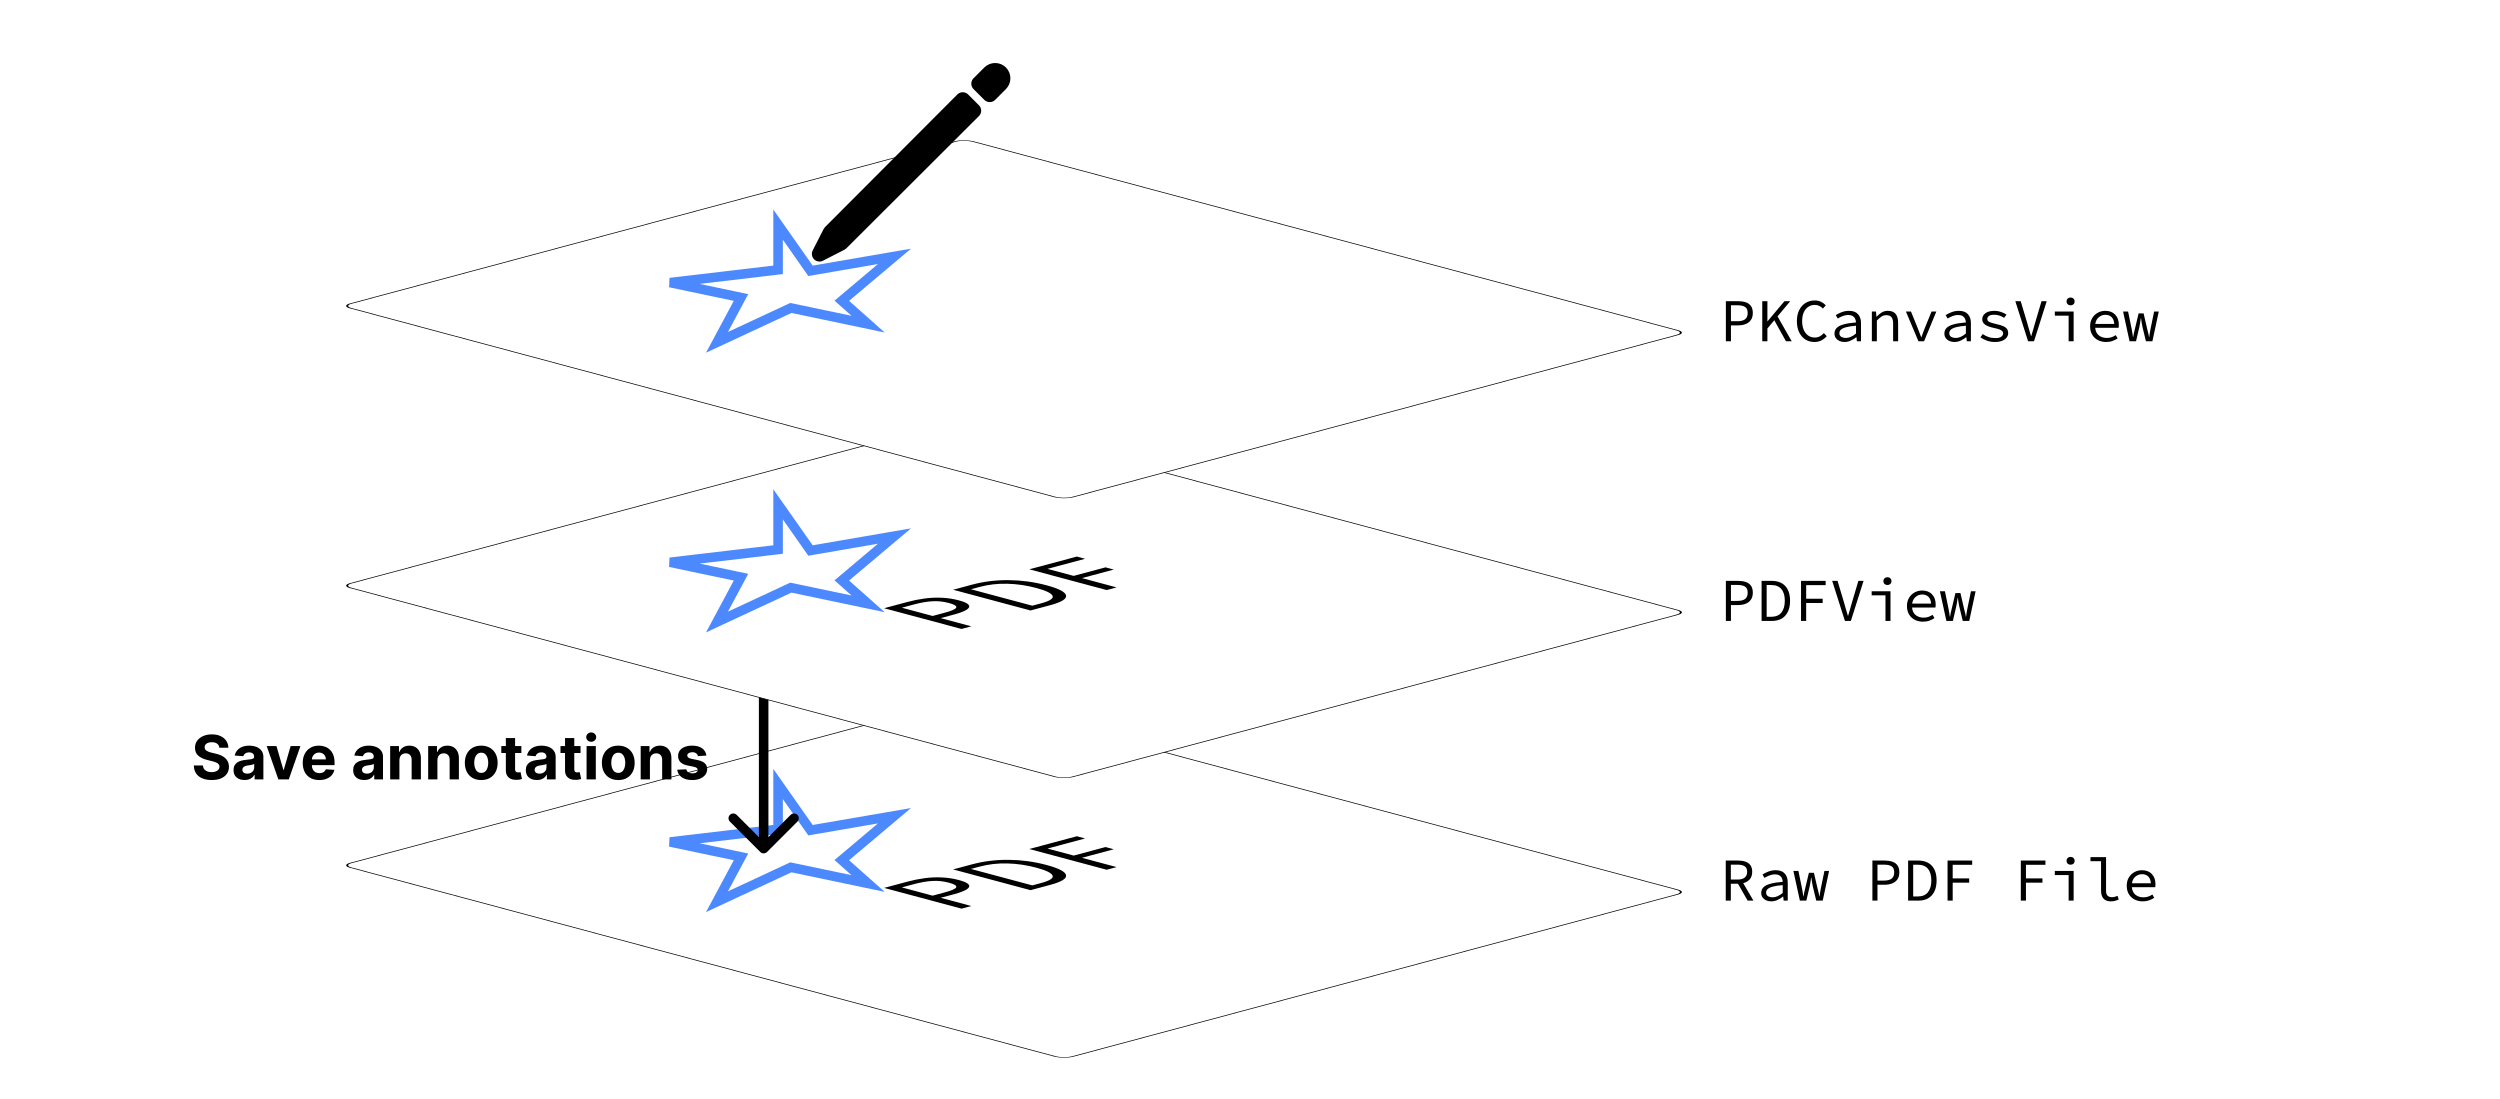 <svg width="5238" height="2302" viewBox="0 0 5238 2302" fill="none" xmlns="http://www.w3.org/2000/svg">
<rect width="5238" height="2302" fill="white"/>
<rect x="2.898" width="1349" height="1565.5" rx="18.5" transform="matrix(0.966 -0.259 0.966 0.259 714.099 1813.75)" fill="white" stroke="black" stroke-width="3"/>
<path d="M2014.58 1903.8L1852.37 1860.34L1901.33 1847.22C1913.36 1843.99 1925.31 1841.59 1937.18 1840C1949.22 1838.36 1961.25 1837.83 1973.28 1838.41C1985.32 1838.89 1997.27 1840.73 2009.14 1843.91C2020.51 1846.95 2027.36 1850.16 2029.66 1853.51C2032.14 1856.83 2030.65 1860.18 2025.21 1863.58C2019.77 1866.99 2011.12 1870.28 1999.25 1873.46L1970.81 1881.08L2035.1 1898.3L2014.58 1903.8ZM1954 1876.57L1979.96 1869.61C1994.14 1865.82 2001.97 1862.3 2003.45 1859.08C2004.94 1855.77 1999.91 1852.56 1988.37 1849.47C1976.66 1846.34 1965.12 1845.1 1953.75 1845.76C1942.21 1846.38 1929.43 1848.57 1915.42 1852.32L1889.46 1859.28L1954 1876.57ZM2159.14 1865.07L1996.93 1821.6L2036.98 1810.87C2061.38 1804.33 2087.02 1801.22 2113.89 1801.53C2140.59 1801.79 2166.81 1805.37 2192.52 1812.26C2218.4 1819.2 2232.09 1826.31 2233.57 1833.6C2235.22 1840.84 2224.09 1847.66 2200.19 1854.07L2159.14 1865.07ZM2162.85 1855.06L2180.9 1850.23C2199.53 1845.23 2207.69 1840 2205.38 1834.52C2203.07 1828.96 2191.7 1823.44 2171.26 1817.96C2150.81 1812.48 2130.54 1809.52 2110.43 1809.08C2090.31 1808.55 2070.94 1810.78 2052.32 1815.77L2034.26 1820.61L2162.85 1855.06ZM2318.78 1822.29L2156.57 1778.83L2256.22 1752.12L2273.53 1756.76L2194.65 1777.9L2249.55 1792.61L2316.31 1774.72L2333.62 1779.36L2266.86 1797.25L2339.56 1816.73L2318.78 1822.29Z" fill="black"/>
<path d="M3615.8 1887V1803.03H3641.91C3647.63 1803.03 3652.66 1803.8 3657.02 1805.34C3661.45 1806.79 3664.91 1809.26 3667.38 1812.76C3669.94 1816.17 3671.22 1820.78 3671.22 1826.58C3671.22 1833.07 3669.52 1838.32 3666.1 1842.33C3662.69 1846.25 3658.13 1848.94 3652.41 1850.39L3673.78 1887H3661.62L3641.4 1851.54H3626.42V1887H3615.8ZM3626.42 1842.84H3640.38C3646.95 1842.84 3651.94 1841.52 3655.35 1838.87C3658.85 1836.14 3660.6 1832.05 3660.6 1826.58C3660.6 1821.04 3658.85 1817.15 3655.35 1814.94C3651.94 1812.72 3646.95 1811.61 3640.38 1811.61H3626.42V1842.84ZM3711.24 1888.54C3707.4 1888.54 3703.86 1887.85 3700.61 1886.49C3697.46 1885.04 3694.9 1882.99 3692.93 1880.34C3691.06 1877.7 3690.12 1874.54 3690.12 1870.87C3690.12 1866.18 3691.61 1862.3 3694.6 1859.22C3697.67 1856.07 3702.53 1853.55 3709.19 1851.67C3715.85 1849.79 3724.51 1848.43 3735.17 1847.58C3735.09 1844.76 3734.49 1842.2 3733.38 1839.9C3732.36 1837.51 3730.65 1835.59 3728.26 1834.14C3725.87 1832.69 3722.67 1831.96 3718.66 1831.96C3714.65 1831.96 3710.73 1832.77 3706.89 1834.39C3703.13 1835.93 3699.8 1837.59 3696.9 1839.38L3692.81 1832.22C3695.96 1830.17 3699.97 1828.16 3704.84 1826.2C3709.79 1824.24 3714.99 1823.26 3720.45 1823.26C3728.99 1823.26 3735.3 1825.6 3739.4 1830.3C3743.58 1834.9 3745.67 1841.09 3745.67 1848.86V1887H3737.09L3736.2 1878.55H3735.81C3732.4 1881.2 3728.56 1883.54 3724.29 1885.59C3720.03 1887.55 3715.68 1888.54 3711.24 1888.54ZM3714.05 1880.09C3717.55 1880.09 3721.05 1879.28 3724.55 1877.66C3728.13 1876.03 3731.68 1873.77 3735.17 1870.87V1854.49C3726.3 1855.17 3719.3 1856.24 3714.18 1857.69C3709.15 1859.05 3705.56 1860.8 3703.43 1862.94C3701.38 1864.98 3700.36 1867.37 3700.36 1870.1C3700.36 1873.6 3701.72 1876.16 3704.45 1877.78C3707.27 1879.32 3710.47 1880.09 3714.05 1880.09ZM3771.09 1887L3757.52 1824.79H3768.02L3775.44 1860.89C3776.04 1863.79 3776.55 1866.65 3776.98 1869.46C3777.49 1872.19 3777.92 1875.05 3778.26 1878.04H3778.77C3779.2 1875.05 3779.71 1872.19 3780.31 1869.46C3780.99 1866.65 3781.67 1863.79 3782.36 1860.89L3790.04 1828.63H3800.53L3807.96 1860.89C3808.64 1863.79 3809.36 1866.65 3810.13 1869.46C3810.9 1872.19 3811.45 1875.05 3811.8 1878.04H3812.31C3812.82 1875.05 3813.25 1872.19 3813.59 1869.46C3814.01 1866.65 3814.53 1863.79 3815.12 1860.89L3822.55 1824.79H3832.28L3818.96 1887H3805.4L3798.23 1857.3C3797.2 1852.95 3796.18 1846.81 3795.16 1838.87H3794.64C3793.62 1846.81 3792.6 1852.95 3791.57 1857.3L3784.66 1887H3771.09ZM3923.06 1887V1803.03H3948.4C3954.63 1803.03 3960.05 1803.8 3964.66 1805.34C3969.35 1806.87 3972.98 1809.47 3975.54 1813.14C3978.18 1816.73 3979.5 1821.59 3979.5 1827.74C3979.5 1833.62 3978.18 1838.49 3975.54 1842.33C3972.98 1846.17 3969.35 1849.03 3964.66 1850.9C3959.96 1852.78 3954.54 1853.72 3948.4 1853.72H3933.68V1887H3923.06ZM3933.68 1845.02H3947.12C3954.46 1845.02 3959.88 1843.65 3963.38 1840.92C3966.96 1838.1 3968.75 1833.71 3968.75 1827.74C3968.75 1821.68 3966.96 1817.5 3963.38 1815.19C3959.79 1812.8 3954.37 1811.61 3947.12 1811.61H3933.68V1845.02ZM3997.89 1887V1803.03H4018.62C4031.25 1803.03 4040.89 1806.66 4047.55 1813.91C4054.21 1821.08 4057.53 1831.32 4057.53 1844.63C4057.53 1858.03 4054.21 1868.44 4047.55 1875.86C4040.98 1883.29 4031.51 1887 4019.13 1887H3997.89ZM4008.51 1878.3H4017.85C4027.5 1878.3 4034.66 1875.35 4039.36 1869.46C4044.14 1863.49 4046.53 1855.21 4046.53 1844.63C4046.53 1834.05 4044.14 1825.94 4039.36 1820.31C4034.66 1814.59 4027.5 1811.74 4017.85 1811.74H4008.51V1878.3ZM4080.52 1887V1803.03H4132.11V1811.99H4091.28V1840.41H4125.84V1849.37H4091.28V1887H4080.52ZM4234.02 1887V1803.03H4285.61V1811.99H4244.78V1840.41H4279.34V1849.37H4244.78V1887H4234.02ZM4334.2 1887V1833.37H4305.27V1824.79H4344.69V1887H4334.2ZM4338.29 1811.74C4335.9 1811.74 4333.9 1811.01 4332.28 1809.56C4330.66 1808.02 4329.85 1806.02 4329.85 1803.54C4329.85 1801.07 4330.66 1799.11 4332.28 1797.66C4333.9 1796.12 4335.9 1795.35 4338.29 1795.35C4340.68 1795.35 4342.69 1796.12 4344.31 1797.66C4345.93 1799.11 4346.74 1801.07 4346.74 1803.54C4346.74 1806.02 4345.93 1808.02 4344.31 1809.56C4342.69 1811.01 4340.68 1811.74 4338.29 1811.74ZM4422.6 1888.54C4416.03 1888.54 4410.95 1886.66 4407.36 1882.9C4403.87 1879.06 4402.12 1873.47 4402.12 1866.14V1804.44H4379.97V1795.86H4412.61V1866.9C4412.61 1871.43 4413.72 1874.71 4415.94 1876.76C4418.24 1878.81 4421.23 1879.83 4424.9 1879.83C4428.57 1879.83 4432.45 1878.89 4436.55 1877.02L4439.24 1884.82C4436.33 1886.02 4433.69 1886.91 4431.3 1887.51C4428.91 1888.19 4426.01 1888.54 4422.6 1888.54ZM4487.95 1831.58C4482.83 1831.58 4478.27 1833.24 4474.26 1836.57C4470.25 1839.81 4467.77 1844.5 4466.83 1850.65H4506.51C4506.09 1844.25 4504.21 1839.47 4500.88 1836.31C4497.55 1833.15 4493.24 1831.58 4487.95 1831.58ZM4489.49 1888.54C4483.26 1888.54 4477.59 1887.26 4472.47 1884.7C4467.43 1882.14 4463.42 1878.42 4460.43 1873.56C4457.45 1868.61 4455.95 1862.68 4455.95 1855.77C4455.95 1849.03 4457.45 1843.22 4460.43 1838.36C4463.42 1833.5 4467.3 1829.78 4472.08 1827.22C4476.95 1824.58 4482.15 1823.26 4487.7 1823.26C4496.66 1823.26 4503.61 1825.94 4508.56 1831.32C4513.6 1836.61 4516.11 1843.65 4516.11 1852.44C4516.11 1853.63 4516.07 1854.79 4515.99 1855.9C4515.9 1857.01 4515.77 1857.99 4515.6 1858.84H4466.58C4467.26 1865.84 4469.82 1871.13 4474.26 1874.71C4478.78 1878.3 4484.28 1880.09 4490.77 1880.09C4494.52 1880.09 4497.9 1879.58 4500.88 1878.55C4503.95 1877.44 4506.9 1875.99 4509.71 1874.2L4513.55 1881.11C4510.48 1883.16 4506.94 1884.91 4502.93 1886.36C4499 1887.81 4494.52 1888.54 4489.49 1888.54Z" fill="black"/>
<path d="M1630.23 1642.64L1694.54 1734.25L1698.18 1739.43L1704.42 1738.35L1874.09 1709.12L1772.57 1794.69L1763.73 1802.13L1772.37 1809.81L1818.91 1851.16L1660.28 1817.88L1657.02 1817.2L1654.01 1818.6L1502.21 1889.27L1546.25 1807.05L1552.56 1795.29L1539.49 1792.54L1403.89 1764.1L1621.4 1738.43L1630.23 1737.39V1728.5V1642.64Z" stroke="#4C89FF" stroke-width="20"/>
<path d="M1592.93 1785.07C1596.83 1788.98 1603.17 1788.98 1607.07 1785.07L1670.71 1721.43C1674.62 1717.53 1674.62 1711.19 1670.71 1707.29C1666.81 1703.38 1660.47 1703.38 1656.57 1707.29L1600 1763.86L1543.43 1707.29C1539.53 1703.38 1533.19 1703.38 1529.29 1707.29C1525.38 1711.19 1525.38 1717.53 1529.29 1721.43L1592.93 1785.07ZM1590 1318V1778H1610V1318H1590Z" fill="black"/>
<path d="M459.591 1566.68C459.227 1563.02 457.667 1560.17 454.909 1558.14C452.152 1556.11 448.409 1555.09 443.682 1555.09C440.47 1555.09 437.758 1555.55 435.545 1556.45C433.333 1557.33 431.636 1558.56 430.455 1560.14C429.303 1561.71 428.727 1563.5 428.727 1565.5C428.667 1567.17 429.015 1568.62 429.773 1569.86C430.561 1571.11 431.636 1572.18 433 1573.09C434.364 1573.97 435.939 1574.74 437.727 1575.41C439.515 1576.05 441.424 1576.59 443.455 1577.05L451.818 1579.05C455.879 1579.95 459.606 1581.17 463 1582.68C466.394 1584.2 469.333 1586.06 471.818 1588.27C474.303 1590.48 476.227 1593.09 477.591 1596.09C478.985 1599.09 479.697 1602.53 479.727 1606.41C479.697 1612.11 478.242 1617.05 475.364 1621.23C472.515 1625.38 468.394 1628.61 463 1630.91C457.636 1633.18 451.167 1634.32 443.591 1634.32C436.076 1634.32 429.53 1633.17 423.955 1630.86C418.409 1628.56 414.076 1625.15 410.955 1620.64C407.864 1616.09 406.242 1610.47 406.091 1603.77H425.136C425.348 1606.89 426.242 1609.5 427.818 1611.59C429.424 1613.65 431.561 1615.21 434.227 1616.27C436.924 1617.3 439.97 1617.82 443.364 1617.82C446.697 1617.82 449.591 1617.33 452.045 1616.36C454.53 1615.39 456.455 1614.05 457.818 1612.32C459.182 1610.59 459.864 1608.61 459.864 1606.36C459.864 1604.27 459.242 1602.52 458 1601.09C456.788 1599.67 455 1598.45 452.636 1597.45C450.303 1596.45 447.439 1595.55 444.045 1594.73L433.909 1592.18C426.061 1590.27 419.864 1587.29 415.318 1583.23C410.773 1579.17 408.515 1573.7 408.545 1566.82C408.515 1561.18 410.015 1556.26 413.045 1552.05C416.106 1547.83 420.303 1544.55 425.636 1542.18C430.97 1539.82 437.03 1538.64 443.818 1538.64C450.727 1538.64 456.758 1539.82 461.909 1542.18C467.091 1544.55 471.121 1547.83 474 1552.05C476.879 1556.26 478.364 1561.14 478.455 1566.68H459.591ZM512.511 1634.32C508.057 1634.32 504.087 1633.55 500.602 1632C497.117 1630.42 494.36 1628.11 492.33 1625.05C490.33 1621.95 489.33 1618.11 489.33 1613.5C489.33 1609.62 490.042 1606.36 491.466 1603.73C492.89 1601.09 494.83 1598.97 497.284 1597.36C499.739 1595.76 502.527 1594.55 505.648 1593.73C508.799 1592.91 512.102 1592.33 515.557 1592C519.617 1591.58 522.89 1591.18 525.375 1590.82C527.86 1590.42 529.663 1589.85 530.784 1589.09C531.905 1588.33 532.466 1587.21 532.466 1585.73V1585.45C532.466 1582.58 531.557 1580.35 529.739 1578.77C527.951 1577.2 525.405 1576.41 522.102 1576.41C518.617 1576.41 515.845 1577.18 513.784 1578.73C511.723 1580.24 510.36 1582.15 509.693 1584.45L491.784 1583C492.693 1578.76 494.481 1575.09 497.148 1572C499.814 1568.88 503.254 1566.48 507.466 1564.82C511.708 1563.12 516.617 1562.27 522.193 1562.27C526.072 1562.27 529.784 1562.73 533.33 1563.64C536.905 1564.55 540.072 1565.95 542.83 1567.86C545.617 1569.77 547.814 1572.23 549.42 1575.23C551.027 1578.2 551.83 1581.76 551.83 1585.91V1633H533.466V1623.32H532.92C531.799 1625.5 530.299 1627.42 528.42 1629.09C526.542 1630.73 524.284 1632.02 521.648 1632.95C519.011 1633.86 515.966 1634.32 512.511 1634.32ZM518.057 1620.95C520.905 1620.95 523.42 1620.39 525.602 1619.27C527.784 1618.12 529.496 1616.58 530.739 1614.64C531.981 1612.7 532.602 1610.5 532.602 1608.05V1600.64C531.996 1601.03 531.163 1601.39 530.102 1601.73C529.072 1602.03 527.905 1602.32 526.602 1602.59C525.299 1602.83 523.996 1603.06 522.693 1603.27C521.39 1603.45 520.208 1603.62 519.148 1603.77C516.875 1604.11 514.89 1604.64 513.193 1605.36C511.496 1606.09 510.178 1607.08 509.239 1608.32C508.299 1609.53 507.83 1611.05 507.83 1612.86C507.83 1615.5 508.784 1617.52 510.693 1618.91C512.633 1620.27 515.087 1620.95 518.057 1620.95ZM629.443 1563.18L605.034 1633H583.216L558.807 1563.18H579.261L593.761 1613.14H594.489L608.943 1563.18H629.443ZM668.92 1634.36C661.739 1634.36 655.557 1632.91 650.375 1630C645.223 1627.06 641.254 1622.91 638.466 1617.55C635.678 1612.15 634.284 1605.77 634.284 1598.41C634.284 1591.23 635.678 1584.92 638.466 1579.5C641.254 1574.08 645.178 1569.85 650.239 1566.82C655.33 1563.79 661.299 1562.27 668.148 1562.27C672.754 1562.27 677.042 1563.02 681.011 1564.5C685.011 1565.95 688.496 1568.15 691.466 1571.09C694.466 1574.03 696.799 1577.73 698.466 1582.18C700.133 1586.61 700.966 1591.79 700.966 1597.73V1603.05H642.011V1591.05H682.739C682.739 1588.26 682.133 1585.79 680.92 1583.64C679.708 1581.48 678.027 1579.8 675.875 1578.59C673.754 1577.35 671.284 1576.73 668.466 1576.73C665.527 1576.73 662.92 1577.41 660.648 1578.77C658.405 1580.11 656.648 1581.91 655.375 1584.18C654.102 1586.42 653.451 1588.92 653.42 1591.68V1603.09C653.42 1606.55 654.057 1609.53 655.33 1612.05C656.633 1614.56 658.466 1616.5 660.83 1617.86C663.193 1619.23 665.996 1619.91 669.239 1619.91C671.39 1619.91 673.36 1619.61 675.148 1619C676.936 1618.39 678.466 1617.48 679.739 1616.27C681.011 1615.06 681.981 1613.58 682.648 1611.82L700.557 1613C699.648 1617.3 697.784 1621.06 694.966 1624.27C692.178 1627.45 688.572 1629.94 684.148 1631.73C679.754 1633.48 674.678 1634.36 668.92 1634.36ZM763.136 1634.32C758.682 1634.32 754.712 1633.55 751.227 1632C747.742 1630.42 744.985 1628.11 742.955 1625.05C740.955 1621.95 739.955 1618.11 739.955 1613.5C739.955 1609.62 740.667 1606.36 742.091 1603.73C743.515 1601.09 745.455 1598.97 747.909 1597.36C750.364 1595.76 753.152 1594.55 756.273 1593.73C759.424 1592.91 762.727 1592.33 766.182 1592C770.242 1591.58 773.515 1591.18 776 1590.82C778.485 1590.42 780.288 1589.85 781.409 1589.09C782.53 1588.33 783.091 1587.21 783.091 1585.73V1585.45C783.091 1582.58 782.182 1580.35 780.364 1578.77C778.576 1577.2 776.03 1576.41 772.727 1576.41C769.242 1576.41 766.47 1577.18 764.409 1578.73C762.348 1580.24 760.985 1582.15 760.318 1584.45L742.409 1583C743.318 1578.76 745.106 1575.09 747.773 1572C750.439 1568.88 753.879 1566.48 758.091 1564.82C762.333 1563.12 767.242 1562.27 772.818 1562.27C776.697 1562.27 780.409 1562.73 783.955 1563.64C787.53 1564.55 790.697 1565.95 793.455 1567.86C796.242 1569.77 798.439 1572.23 800.045 1575.23C801.652 1578.2 802.455 1581.76 802.455 1585.91V1633H784.091V1623.32H783.545C782.424 1625.5 780.924 1627.42 779.045 1629.09C777.167 1630.73 774.909 1632.02 772.273 1632.95C769.636 1633.86 766.591 1634.32 763.136 1634.32ZM768.682 1620.95C771.53 1620.95 774.045 1620.39 776.227 1619.27C778.409 1618.12 780.121 1616.58 781.364 1614.64C782.606 1612.7 783.227 1610.5 783.227 1608.05V1600.64C782.621 1601.03 781.788 1601.39 780.727 1601.73C779.697 1602.03 778.53 1602.32 777.227 1602.59C775.924 1602.83 774.621 1603.06 773.318 1603.27C772.015 1603.45 770.833 1603.62 769.773 1603.77C767.5 1604.11 765.515 1604.64 763.818 1605.36C762.121 1606.09 760.803 1607.08 759.864 1608.32C758.924 1609.53 758.455 1611.05 758.455 1612.86C758.455 1615.5 759.409 1617.52 761.318 1618.91C763.258 1620.27 765.712 1620.95 768.682 1620.95ZM836.841 1592.64V1633H817.477V1563.18H835.932V1575.5H836.75C838.295 1571.44 840.886 1568.23 844.523 1565.86C848.159 1563.47 852.568 1562.27 857.75 1562.27C862.598 1562.27 866.826 1563.33 870.432 1565.45C874.038 1567.58 876.841 1570.61 878.841 1574.55C880.841 1578.45 881.841 1583.12 881.841 1588.55V1633H862.477V1592C862.508 1587.73 861.417 1584.39 859.205 1582C856.992 1579.58 853.947 1578.36 850.068 1578.36C847.462 1578.36 845.159 1578.92 843.159 1580.05C841.189 1581.17 839.644 1582.8 838.523 1584.95C837.432 1587.08 836.871 1589.64 836.841 1592.64ZM916.466 1592.64V1633H897.102V1563.18H915.557V1575.5H916.375C917.92 1571.44 920.511 1568.23 924.148 1565.86C927.784 1563.47 932.193 1562.27 937.375 1562.27C942.223 1562.27 946.451 1563.33 950.057 1565.45C953.663 1567.58 956.466 1570.61 958.466 1574.55C960.466 1578.45 961.466 1583.12 961.466 1588.55V1633H942.102V1592C942.133 1587.73 941.042 1584.39 938.83 1582C936.617 1579.58 933.572 1578.36 929.693 1578.36C927.087 1578.36 924.784 1578.92 922.784 1580.05C920.814 1581.17 919.269 1582.8 918.148 1584.95C917.057 1587.08 916.496 1589.64 916.466 1592.64ZM1008.27 1634.36C1001.21 1634.36 995.106 1632.86 989.955 1629.86C984.833 1626.83 980.879 1622.62 978.091 1617.23C975.303 1611.8 973.909 1605.52 973.909 1598.36C973.909 1591.15 975.303 1584.85 978.091 1579.45C980.879 1574.03 984.833 1569.82 989.955 1566.82C995.106 1563.79 1001.21 1562.27 1008.27 1562.27C1015.33 1562.27 1021.42 1563.79 1026.55 1566.82C1031.7 1569.82 1035.67 1574.03 1038.45 1579.45C1041.24 1584.85 1042.64 1591.15 1042.64 1598.36C1042.64 1605.52 1041.24 1611.8 1038.45 1617.23C1035.67 1622.62 1031.7 1626.83 1026.55 1629.86C1021.42 1632.86 1015.33 1634.36 1008.27 1634.36ZM1008.36 1619.36C1011.58 1619.36 1014.26 1618.45 1016.41 1616.64C1018.56 1614.79 1020.18 1612.27 1021.27 1609.09C1022.39 1605.91 1022.95 1602.29 1022.95 1598.23C1022.95 1594.17 1022.39 1590.55 1021.27 1587.36C1020.18 1584.18 1018.56 1581.67 1016.41 1579.82C1014.26 1577.97 1011.58 1577.05 1008.36 1577.05C1005.12 1577.05 1002.39 1577.97 1000.18 1579.82C998 1581.67 996.348 1584.18 995.227 1587.36C994.136 1590.55 993.591 1594.17 993.591 1598.23C993.591 1602.29 994.136 1605.91 995.227 1609.09C996.348 1612.27 998 1614.79 1000.18 1616.64C1002.39 1618.45 1005.12 1619.36 1008.36 1619.36ZM1092.36 1563.18V1577.73H1050.32V1563.18H1092.36ZM1059.86 1546.45H1079.23V1611.55C1079.23 1613.33 1079.5 1614.73 1080.05 1615.73C1080.59 1616.7 1081.35 1617.38 1082.32 1617.77C1083.32 1618.17 1084.47 1618.36 1085.77 1618.36C1086.68 1618.36 1087.59 1618.29 1088.5 1618.14C1089.41 1617.95 1090.11 1617.82 1090.59 1617.73L1093.64 1632.14C1092.67 1632.44 1091.3 1632.79 1089.55 1633.18C1087.79 1633.61 1085.65 1633.86 1083.14 1633.95C1078.47 1634.14 1074.38 1633.52 1070.86 1632.09C1067.38 1630.67 1064.67 1628.45 1062.73 1625.45C1060.79 1622.45 1059.83 1618.67 1059.86 1614.09V1546.45ZM1124.89 1634.32C1120.43 1634.32 1116.46 1633.55 1112.98 1632C1109.49 1630.42 1106.73 1628.11 1104.7 1625.05C1102.7 1621.95 1101.7 1618.11 1101.7 1613.5C1101.7 1609.62 1102.42 1606.36 1103.84 1603.73C1105.27 1601.09 1107.2 1598.97 1109.66 1597.36C1112.11 1595.76 1114.9 1594.55 1118.02 1593.73C1121.17 1592.91 1124.48 1592.33 1127.93 1592C1131.99 1591.58 1135.27 1591.18 1137.75 1590.82C1140.23 1590.42 1142.04 1589.85 1143.16 1589.09C1144.28 1588.33 1144.84 1587.21 1144.84 1585.73V1585.45C1144.84 1582.58 1143.93 1580.35 1142.11 1578.77C1140.33 1577.2 1137.78 1576.41 1134.48 1576.41C1130.99 1576.41 1128.22 1577.18 1126.16 1578.73C1124.1 1580.24 1122.73 1582.15 1122.07 1584.45L1104.16 1583C1105.07 1578.76 1106.86 1575.09 1109.52 1572C1112.19 1568.88 1115.63 1566.48 1119.84 1564.82C1124.08 1563.12 1128.99 1562.27 1134.57 1562.27C1138.45 1562.27 1142.16 1562.73 1145.7 1563.64C1149.28 1564.55 1152.45 1565.95 1155.2 1567.86C1157.99 1569.77 1160.19 1572.23 1161.8 1575.23C1163.4 1578.2 1164.2 1581.76 1164.2 1585.91V1633H1145.84V1623.32H1145.3C1144.17 1625.5 1142.67 1627.42 1140.8 1629.09C1138.92 1630.73 1136.66 1632.02 1134.02 1632.95C1131.39 1633.86 1128.34 1634.32 1124.89 1634.32ZM1130.43 1620.95C1133.28 1620.95 1135.8 1620.39 1137.98 1619.27C1140.16 1618.12 1141.87 1616.58 1143.11 1614.64C1144.36 1612.7 1144.98 1610.5 1144.98 1608.05V1600.64C1144.37 1601.03 1143.54 1601.39 1142.48 1601.73C1141.45 1602.03 1140.28 1602.32 1138.98 1602.59C1137.67 1602.83 1136.37 1603.06 1135.07 1603.27C1133.77 1603.45 1132.58 1603.62 1131.52 1603.77C1129.25 1604.11 1127.27 1604.64 1125.57 1605.36C1123.87 1606.09 1122.55 1607.08 1121.61 1608.32C1120.67 1609.53 1120.2 1611.05 1120.2 1612.86C1120.2 1615.5 1121.16 1617.52 1123.07 1618.91C1125.01 1620.27 1127.46 1620.95 1130.43 1620.95ZM1216.36 1563.18V1577.73H1174.32V1563.18H1216.36ZM1183.86 1546.45H1203.23V1611.55C1203.23 1613.33 1203.5 1614.73 1204.05 1615.73C1204.59 1616.7 1205.35 1617.38 1206.32 1617.77C1207.32 1618.17 1208.47 1618.36 1209.77 1618.36C1210.68 1618.36 1211.59 1618.29 1212.5 1618.14C1213.41 1617.95 1214.11 1617.82 1214.59 1617.73L1217.64 1632.14C1216.67 1632.44 1215.3 1632.79 1213.55 1633.18C1211.79 1633.61 1209.65 1633.86 1207.14 1633.95C1202.47 1634.14 1198.38 1633.52 1194.86 1632.09C1191.38 1630.67 1188.67 1628.45 1186.73 1625.45C1184.79 1622.45 1183.83 1618.67 1183.86 1614.09V1546.45ZM1228.98 1633V1563.18H1248.34V1633H1228.98ZM1238.7 1554.18C1235.83 1554.18 1233.36 1553.23 1231.3 1551.32C1229.27 1549.38 1228.25 1547.06 1228.25 1544.36C1228.25 1541.7 1229.27 1539.41 1231.3 1537.5C1233.36 1535.56 1235.83 1534.59 1238.7 1534.59C1241.58 1534.59 1244.04 1535.56 1246.07 1537.5C1248.13 1539.41 1249.16 1541.7 1249.16 1544.36C1249.16 1547.06 1248.13 1549.38 1246.07 1551.32C1244.04 1553.23 1241.58 1554.18 1238.7 1554.18ZM1295.4 1634.36C1288.34 1634.36 1282.23 1632.86 1277.08 1629.86C1271.96 1626.83 1268 1622.62 1265.22 1617.23C1262.43 1611.8 1261.03 1605.52 1261.03 1598.36C1261.03 1591.15 1262.43 1584.85 1265.22 1579.45C1268 1574.03 1271.96 1569.82 1277.08 1566.82C1282.23 1563.79 1288.34 1562.27 1295.4 1562.27C1302.46 1562.27 1308.55 1563.79 1313.67 1566.82C1318.82 1569.82 1322.79 1574.03 1325.58 1579.45C1328.37 1584.85 1329.76 1591.15 1329.76 1598.36C1329.76 1605.52 1328.37 1611.8 1325.58 1617.23C1322.79 1622.62 1318.82 1626.83 1313.67 1629.86C1308.55 1632.86 1302.46 1634.36 1295.4 1634.36ZM1295.49 1619.36C1298.7 1619.36 1301.38 1618.45 1303.53 1616.64C1305.69 1614.79 1307.31 1612.27 1308.4 1609.09C1309.52 1605.91 1310.08 1602.29 1310.08 1598.23C1310.08 1594.17 1309.52 1590.55 1308.4 1587.36C1307.31 1584.18 1305.69 1581.67 1303.53 1579.82C1301.38 1577.97 1298.7 1577.05 1295.49 1577.05C1292.25 1577.05 1289.52 1577.97 1287.31 1579.82C1285.13 1581.67 1283.47 1584.18 1282.35 1587.36C1281.26 1590.55 1280.72 1594.17 1280.72 1598.23C1280.72 1602.29 1281.26 1605.91 1282.35 1609.09C1283.47 1612.27 1285.13 1614.79 1287.31 1616.64C1289.52 1618.45 1292.25 1619.36 1295.49 1619.36ZM1361.72 1592.64V1633H1342.35V1563.18H1360.81V1575.5H1361.62C1363.17 1571.44 1365.76 1568.23 1369.4 1565.86C1373.03 1563.47 1377.44 1562.27 1382.62 1562.27C1387.47 1562.27 1391.7 1563.33 1395.31 1565.45C1398.91 1567.58 1401.72 1570.61 1403.72 1574.55C1405.72 1578.45 1406.72 1583.12 1406.72 1588.55V1633H1387.35V1592C1387.38 1587.73 1386.29 1584.39 1384.08 1582C1381.87 1579.58 1378.82 1578.36 1374.94 1578.36C1372.34 1578.36 1370.03 1578.92 1368.03 1580.05C1366.06 1581.17 1364.52 1582.8 1363.4 1584.95C1362.31 1587.08 1361.75 1589.64 1361.72 1592.64ZM1480.07 1583.09L1462.34 1584.18C1462.04 1582.67 1461.39 1581.3 1460.39 1580.09C1459.39 1578.85 1458.07 1577.86 1456.43 1577.14C1454.83 1576.38 1452.9 1576 1450.66 1576C1447.66 1576 1445.13 1576.64 1443.07 1577.91C1441.01 1579.15 1439.98 1580.82 1439.98 1582.91C1439.98 1584.58 1440.64 1585.98 1441.98 1587.14C1443.31 1588.29 1445.6 1589.21 1448.84 1589.91L1461.48 1592.45C1468.27 1593.85 1473.33 1596.09 1476.66 1599.18C1479.99 1602.27 1481.66 1606.33 1481.66 1611.36C1481.66 1615.94 1480.31 1619.95 1477.61 1623.41C1474.95 1626.86 1471.28 1629.56 1466.61 1631.5C1461.98 1633.41 1456.63 1634.36 1450.57 1634.36C1441.33 1634.36 1433.96 1632.44 1428.48 1628.59C1423.02 1624.71 1419.83 1619.44 1418.89 1612.77L1437.93 1611.77C1438.51 1614.59 1439.9 1616.74 1442.11 1618.23C1444.33 1619.68 1447.16 1620.41 1450.61 1620.41C1454.01 1620.41 1456.73 1619.76 1458.8 1618.45C1460.89 1617.12 1461.95 1615.41 1461.98 1613.32C1461.95 1611.56 1461.2 1610.12 1459.75 1609C1458.3 1607.85 1456.05 1606.97 1453.02 1606.36L1440.93 1603.95C1434.11 1602.59 1429.04 1600.23 1425.7 1596.86C1422.4 1593.5 1420.75 1589.21 1420.75 1584C1420.75 1579.52 1421.96 1575.65 1424.39 1572.41C1426.84 1569.17 1430.28 1566.67 1434.7 1564.91C1439.16 1563.15 1444.37 1562.27 1450.34 1562.27C1459.16 1562.27 1466.1 1564.14 1471.16 1567.86C1476.25 1571.59 1479.22 1576.67 1480.07 1583.09Z" fill="black"/>
<rect x="2.898" width="1349" height="1565.5" rx="18.5" transform="matrix(0.966 -0.259 0.966 0.259 714.099 1227.75)" fill="white" stroke="black" stroke-width="3"/>
<path d="M1630.23 1056.64L1694.54 1148.25L1698.18 1153.43L1704.42 1152.35L1874.09 1123.12L1772.57 1208.69L1763.73 1216.13L1772.37 1223.81L1818.91 1265.16L1660.28 1231.88L1657.02 1231.2L1654.01 1232.6L1502.21 1303.27L1546.25 1221.05L1552.56 1209.29L1539.49 1206.54L1403.89 1178.1L1621.4 1152.43L1630.23 1151.39V1142.5V1056.64Z" stroke="#4C89FF" stroke-width="20"/>
<path d="M2014.58 1317.8L1852.37 1274.34L1901.33 1261.22C1913.36 1257.99 1925.31 1255.59 1937.18 1254C1949.22 1252.36 1961.25 1251.83 1973.28 1252.41C1985.32 1252.89 1997.27 1254.73 2009.14 1257.91C2020.51 1260.95 2027.36 1264.16 2029.66 1267.51C2032.14 1270.83 2030.65 1274.18 2025.21 1277.58C2019.77 1280.99 2011.12 1284.28 1999.25 1287.46L1970.81 1295.08L2035.1 1312.3L2014.58 1317.8ZM1954 1290.57L1979.96 1283.61C1994.14 1279.82 2001.97 1276.3 2003.45 1273.08C2004.94 1269.77 1999.91 1266.56 1988.37 1263.47C1976.66 1260.34 1965.12 1259.1 1953.75 1259.76C1942.21 1260.38 1929.43 1262.57 1915.42 1266.32L1889.46 1273.28L1954 1290.57ZM2159.14 1279.07L1996.93 1235.6L2036.98 1224.87C2061.38 1218.33 2087.02 1215.22 2113.89 1215.53C2140.59 1215.79 2166.81 1219.37 2192.52 1226.26C2218.4 1233.2 2232.09 1240.31 2233.57 1247.6C2235.22 1254.84 2224.09 1261.66 2200.19 1268.07L2159.14 1279.07ZM2162.85 1269.06L2180.9 1264.23C2199.53 1259.23 2207.69 1254 2205.38 1248.52C2203.07 1242.96 2191.7 1237.44 2171.26 1231.96C2150.81 1226.48 2130.54 1223.52 2110.43 1223.08C2090.31 1222.55 2070.94 1224.78 2052.32 1229.77L2034.26 1234.61L2162.85 1269.06ZM2318.78 1236.29L2156.57 1192.83L2256.22 1166.12L2273.53 1170.76L2194.65 1191.9L2249.55 1206.61L2316.31 1188.72L2333.62 1193.36L2266.86 1211.25L2339.56 1230.73L2318.78 1236.29Z" fill="black"/>
<path d="M3616.06 1301V1217.03H3641.4C3647.63 1217.03 3653.05 1217.8 3657.66 1219.34C3662.35 1220.87 3665.98 1223.47 3668.54 1227.14C3671.18 1230.73 3672.5 1235.59 3672.5 1241.74C3672.5 1247.62 3671.18 1252.49 3668.54 1256.33C3665.98 1260.17 3662.35 1263.03 3657.66 1264.9C3652.96 1266.78 3647.54 1267.72 3641.4 1267.72H3626.68V1301H3616.06ZM3626.68 1259.02H3640.12C3647.46 1259.02 3652.88 1257.65 3656.38 1254.92C3659.96 1252.1 3661.75 1247.71 3661.75 1241.74C3661.75 1235.68 3659.96 1231.5 3656.38 1229.19C3652.79 1226.8 3647.37 1225.61 3640.12 1225.61H3626.68V1259.02ZM3690.89 1301V1217.03H3711.62C3724.25 1217.03 3733.89 1220.66 3740.55 1227.91C3747.21 1235.08 3750.53 1245.32 3750.53 1258.63C3750.53 1272.03 3747.21 1282.44 3740.55 1289.86C3733.98 1297.29 3724.51 1301 3712.13 1301H3690.89ZM3701.51 1292.3H3710.85C3720.5 1292.3 3727.66 1289.35 3732.36 1283.46C3737.14 1277.49 3739.53 1269.21 3739.53 1258.63C3739.53 1248.05 3737.14 1239.94 3732.36 1234.31C3727.66 1228.59 3720.5 1225.74 3710.85 1225.74H3701.51V1292.3ZM3773.52 1301V1217.03H3825.11V1225.99H3784.28V1254.41H3818.84V1263.37H3784.28V1301H3773.52ZM3865.51 1301L3838.75 1217.03H3850.02L3863.59 1262.34C3865.04 1267.29 3866.36 1271.94 3867.55 1276.3C3868.75 1280.56 3870.11 1285.17 3871.65 1290.12H3872.16C3873.7 1285.17 3875.06 1280.56 3876.26 1276.3C3877.54 1271.94 3878.86 1267.29 3880.23 1262.34L3893.67 1217.03H3904.55L3877.92 1301H3865.51ZM3950.45 1301V1247.37H3921.52V1238.79H3960.94V1301H3950.45ZM3954.54 1225.74C3952.15 1225.74 3950.15 1225.01 3948.53 1223.56C3946.91 1222.02 3946.1 1220.02 3946.1 1217.54C3946.1 1215.07 3946.91 1213.11 3948.53 1211.66C3950.15 1210.12 3952.15 1209.35 3954.54 1209.35C3956.93 1209.35 3958.94 1210.12 3960.56 1211.66C3962.18 1213.11 3962.99 1215.07 3962.99 1217.54C3962.99 1220.02 3962.18 1222.02 3960.56 1223.56C3958.94 1225.01 3956.93 1225.74 3954.54 1225.74ZM4027.45 1245.58C4022.33 1245.58 4017.77 1247.24 4013.76 1250.57C4009.75 1253.81 4007.27 1258.5 4006.33 1264.65H4046.01C4045.59 1258.25 4043.71 1253.47 4040.38 1250.31C4037.05 1247.15 4032.74 1245.58 4027.45 1245.58ZM4028.99 1302.54C4022.76 1302.54 4017.09 1301.26 4011.97 1298.7C4006.93 1296.14 4002.92 1292.42 3999.93 1287.56C3996.95 1282.61 3995.45 1276.68 3995.45 1269.77C3995.45 1263.03 3996.95 1257.22 3999.93 1252.36C4002.92 1247.5 4006.8 1243.78 4011.58 1241.22C4016.45 1238.58 4021.65 1237.26 4027.2 1237.26C4036.16 1237.26 4043.11 1239.94 4048.06 1245.32C4053.1 1250.61 4055.61 1257.65 4055.61 1266.44C4055.61 1267.63 4055.57 1268.79 4055.49 1269.9C4055.4 1271.01 4055.27 1271.99 4055.1 1272.84H4006.08C4006.76 1279.84 4009.32 1285.13 4013.76 1288.71C4018.28 1292.3 4023.78 1294.09 4030.27 1294.09C4034.02 1294.09 4037.4 1293.58 4040.38 1292.55C4043.45 1291.44 4046.4 1289.99 4049.21 1288.2L4053.05 1295.11C4049.98 1297.16 4046.44 1298.91 4042.43 1300.36C4038.5 1301.81 4034.02 1302.54 4028.99 1302.54ZM4078.09 1301L4064.52 1238.79H4075.02L4082.44 1274.89C4083.04 1277.79 4083.55 1280.65 4083.98 1283.46C4084.49 1286.19 4084.92 1289.05 4085.26 1292.04H4085.77C4086.2 1289.05 4086.71 1286.19 4087.31 1283.46C4087.99 1280.65 4088.67 1277.79 4089.36 1274.89L4097.04 1242.63H4107.53L4114.96 1274.89C4115.64 1277.79 4116.36 1280.65 4117.13 1283.46C4117.9 1286.19 4118.45 1289.05 4118.8 1292.04H4119.31C4119.82 1289.05 4120.25 1286.19 4120.59 1283.46C4121.01 1280.65 4121.53 1277.79 4122.12 1274.89L4129.55 1238.79H4139.28L4125.96 1301H4112.4L4105.23 1271.3C4104.2 1266.95 4103.18 1260.81 4102.16 1252.87H4101.64C4100.62 1260.81 4099.6 1266.95 4098.57 1271.3L4091.66 1301H4078.09Z" fill="black"/>
<rect x="2.898" width="1349" height="1565.5" rx="18.5" transform="matrix(0.966 -0.259 0.966 0.259 714.099 641.674)" fill="white" stroke="black" stroke-width="3"/>
<path d="M1630.23 470.645L1694.54 562.246L1698.18 567.43L1704.42 566.355L1874.09 537.116L1772.57 622.685L1763.73 630.132L1772.37 637.806L1818.91 679.157L1660.28 645.882L1657.02 645.199L1654.01 646.603L1502.21 717.269L1546.25 635.053L1552.56 623.285L1539.49 620.544L1403.89 592.1L1621.4 566.431L1630.23 565.389V556.5V470.645Z" stroke="#4C89FF" stroke-width="20"/>
<path d="M3616.06 715V631.032H3641.4C3647.63 631.032 3653.05 631.8 3657.66 633.336C3662.35 634.872 3665.98 637.475 3668.54 641.144C3671.18 644.728 3672.5 649.592 3672.5 655.736C3672.5 661.624 3671.18 666.488 3668.54 670.328C3665.98 674.168 3662.35 677.027 3657.66 678.904C3652.96 680.781 3647.54 681.72 3641.4 681.72H3626.68V715H3616.06ZM3626.68 673.016H3640.12C3647.46 673.016 3652.88 671.651 3656.38 668.92C3659.96 666.104 3661.75 661.709 3661.75 655.736C3661.75 649.677 3659.96 645.496 3656.38 643.192C3652.79 640.803 3647.37 639.608 3640.12 639.608H3626.68V673.016ZM3692.29 715V631.032H3703.05V673.144H3703.43L3738.76 631.032H3750.92L3724.29 662.904L3753.99 715H3741.96L3717.51 670.968L3703.05 688.248V715H3692.29ZM3801.43 716.536C3794.52 716.536 3788.29 714.829 3782.74 711.416C3777.28 707.917 3772.93 702.925 3769.68 696.44C3766.44 689.955 3764.82 682.147 3764.82 673.016C3764.82 663.971 3766.44 656.205 3769.68 649.72C3772.93 643.235 3777.36 638.243 3783 634.744C3788.71 631.245 3795.2 629.496 3802.45 629.496C3807.49 629.496 3811.97 630.52 3815.89 632.568C3819.82 634.616 3822.97 637.005 3825.36 639.736L3819.35 646.52C3817.21 644.216 3814.74 642.381 3811.92 641.016C3809.11 639.565 3805.95 638.84 3802.45 638.84C3797.08 638.84 3792.38 640.248 3788.37 643.064C3784.45 645.795 3781.37 649.677 3779.16 654.712C3776.94 659.747 3775.83 665.763 3775.83 672.76C3775.83 679.757 3776.94 685.859 3779.16 691.064C3781.37 696.184 3784.45 700.152 3788.37 702.968C3792.38 705.784 3797.08 707.192 3802.45 707.192C3806.29 707.192 3809.75 706.381 3812.82 704.76C3815.89 703.139 3818.75 700.835 3821.4 697.848L3827.41 704.376C3824.08 708.216 3820.29 711.203 3816.02 713.336C3811.84 715.469 3806.97 716.536 3801.43 716.536ZM3864.74 716.536C3860.9 716.536 3857.36 715.853 3854.11 714.488C3850.96 713.037 3848.4 710.989 3846.43 708.344C3844.56 705.699 3843.62 702.541 3843.62 698.872C3843.62 694.179 3845.11 690.296 3848.1 687.224C3851.17 684.067 3856.03 681.549 3862.69 679.672C3869.35 677.795 3878.01 676.429 3888.67 675.576C3888.59 672.76 3887.99 670.2 3886.88 667.896C3885.86 665.507 3884.15 663.587 3881.76 662.136C3879.37 660.685 3876.17 659.96 3872.16 659.96C3868.15 659.96 3864.23 660.771 3860.39 662.392C3856.63 663.928 3853.3 665.592 3850.4 667.384L3846.31 660.216C3849.46 658.168 3853.47 656.163 3858.34 654.2C3863.29 652.237 3868.49 651.256 3873.95 651.256C3882.49 651.256 3888.8 653.603 3892.9 658.296C3897.08 662.904 3899.17 669.091 3899.17 676.856V715H3890.59L3889.7 706.552H3889.31C3885.9 709.197 3882.06 711.544 3877.79 713.592C3873.53 715.555 3869.18 716.536 3864.74 716.536ZM3867.55 708.088C3871.05 708.088 3874.55 707.277 3878.05 705.656C3881.63 704.035 3885.18 701.773 3888.67 698.872V682.488C3879.8 683.171 3872.8 684.237 3867.68 685.688C3862.65 687.053 3859.06 688.803 3856.93 690.936C3854.88 692.984 3853.86 695.373 3853.86 698.104C3853.86 701.603 3855.22 704.163 3857.95 705.784C3860.77 707.32 3863.97 708.088 3867.55 708.088ZM3921.9 715V652.792H3930.61L3931.5 663.416H3932.02C3935.26 659.917 3938.76 657.016 3942.51 654.712C3946.27 652.408 3950.58 651.256 3955.44 651.256C3962.78 651.256 3968.2 653.389 3971.7 657.656C3975.19 661.923 3976.94 668.152 3976.94 676.344V715H3966.45V677.752C3966.45 671.864 3965.34 667.512 3963.12 664.696C3960.9 661.795 3957.23 660.344 3952.11 660.344C3948.44 660.344 3945.16 661.283 3942.26 663.16C3939.35 665.037 3936.07 667.853 3932.4 671.608V715H3921.9ZM4019.52 715L3993.28 652.792H4003.9L4018.24 688.12C4019.52 691.277 4020.71 694.392 4021.82 697.464C4023.02 700.451 4024.17 703.437 4025.28 706.424H4025.79C4026.9 703.437 4027.97 700.451 4028.99 697.464C4030.1 694.392 4031.29 691.277 4032.57 688.12L4046.91 652.792H4057.02L4031.29 715H4019.52ZM4094.99 716.536C4091.15 716.536 4087.61 715.853 4084.36 714.488C4081.21 713.037 4078.65 710.989 4076.68 708.344C4074.81 705.699 4073.87 702.541 4073.87 698.872C4073.87 694.179 4075.36 690.296 4078.35 687.224C4081.42 684.067 4086.28 681.549 4092.94 679.672C4099.6 677.795 4108.26 676.429 4118.92 675.576C4118.84 672.76 4118.24 670.2 4117.13 667.896C4116.11 665.507 4114.4 663.587 4112.01 662.136C4109.62 660.685 4106.42 659.96 4102.41 659.96C4098.4 659.96 4094.48 660.771 4090.64 662.392C4086.88 663.928 4083.55 665.592 4080.65 667.384L4076.56 660.216C4079.71 658.168 4083.72 656.163 4088.59 654.2C4093.54 652.237 4098.74 651.256 4104.2 651.256C4112.74 651.256 4119.05 653.603 4123.15 658.296C4127.33 662.904 4129.42 669.091 4129.42 676.856V715H4120.84L4119.95 706.552H4119.56C4116.15 709.197 4112.31 711.544 4108.04 713.592C4103.78 715.555 4099.43 716.536 4094.99 716.536ZM4097.8 708.088C4101.3 708.088 4104.8 707.277 4108.3 705.656C4111.88 704.035 4115.43 701.773 4118.92 698.872V682.488C4110.05 683.171 4103.05 684.237 4097.93 685.688C4092.9 687.053 4089.31 688.803 4087.18 690.936C4085.13 692.984 4084.11 695.373 4084.11 698.104C4084.11 701.603 4085.47 704.163 4088.2 705.784C4091.02 707.32 4094.22 708.088 4097.8 708.088ZM4179.93 716.536C4173.87 716.536 4168.2 715.597 4162.91 713.72C4157.62 711.757 4153.09 709.453 4149.34 706.808L4154.2 699.896C4157.79 702.456 4161.75 704.504 4166.11 706.04C4170.46 707.576 4175.49 708.344 4181.21 708.344C4186.5 708.344 4190.43 707.405 4192.99 705.528C4195.63 703.565 4196.95 701.261 4196.95 698.616C4196.95 696.995 4196.48 695.544 4195.55 694.264C4194.69 692.984 4192.86 691.747 4190.04 690.552C4187.31 689.357 4183.13 688.205 4177.5 687.096C4169.48 685.389 4163.42 683.128 4159.32 680.312C4155.23 677.411 4153.18 673.613 4153.18 668.92C4153.18 663.885 4155.35 659.704 4159.71 656.376C4164.06 652.963 4170.5 651.256 4179.03 651.256C4183.81 651.256 4188.42 652.067 4192.86 653.688C4197.3 655.224 4201.05 657.059 4204.12 659.192L4199 665.976C4196.1 664.013 4192.9 662.435 4189.4 661.24C4185.9 660.045 4182.15 659.448 4178.14 659.448C4172.85 659.448 4169.14 660.344 4167 662.136C4164.87 663.928 4163.8 666.019 4163.8 668.408C4163.8 671.053 4165.21 673.101 4168.03 674.552C4170.93 676.003 4175.54 677.411 4181.85 678.776C4188.76 680.227 4194.05 681.848 4197.72 683.64C4201.48 685.432 4204.04 687.48 4205.4 689.784C4206.85 692.088 4207.58 694.819 4207.58 697.976C4207.58 701.304 4206.51 704.376 4204.38 707.192C4202.24 710.008 4199.13 712.269 4195.03 713.976C4190.94 715.683 4185.9 716.536 4179.93 716.536ZM4249.26 715L4222.5 631.032H4233.77L4247.34 676.344C4248.79 681.293 4250.11 685.944 4251.3 690.296C4252.5 694.563 4253.86 699.171 4255.4 704.12H4255.91C4257.45 699.171 4258.81 694.563 4260.01 690.296C4261.29 685.944 4262.61 681.293 4263.98 676.344L4277.42 631.032H4288.3L4261.67 715H4249.26ZM4334.2 715V661.368H4305.27V652.792H4344.69V715H4334.2ZM4338.29 639.736C4335.9 639.736 4333.9 639.011 4332.28 637.56C4330.66 636.024 4329.85 634.019 4329.85 631.544C4329.85 629.069 4330.66 627.107 4332.28 625.656C4333.9 624.12 4335.9 623.352 4338.29 623.352C4340.68 623.352 4342.69 624.12 4344.31 625.656C4345.93 627.107 4346.74 629.069 4346.74 631.544C4346.74 634.019 4345.93 636.024 4344.31 637.56C4342.69 639.011 4340.68 639.736 4338.29 639.736ZM4411.2 659.576C4406.08 659.576 4401.52 661.24 4397.51 664.568C4393.5 667.811 4391.02 672.504 4390.08 678.648H4429.76C4429.34 672.248 4427.46 667.469 4424.13 664.312C4420.8 661.155 4416.49 659.576 4411.2 659.576ZM4412.74 716.536C4406.51 716.536 4400.84 715.256 4395.72 712.696C4390.68 710.136 4386.67 706.424 4383.68 701.56C4380.7 696.611 4379.2 690.68 4379.2 683.768C4379.2 677.027 4380.7 671.224 4383.68 666.36C4386.67 661.496 4390.55 657.784 4395.33 655.224C4400.2 652.579 4405.4 651.256 4410.95 651.256C4419.91 651.256 4426.86 653.944 4431.81 659.32C4436.85 664.611 4439.36 671.651 4439.36 680.44C4439.36 681.635 4439.32 682.787 4439.24 683.896C4439.15 685.005 4439.02 685.987 4438.85 686.84H4389.83C4390.51 693.837 4393.07 699.128 4397.51 702.712C4402.03 706.296 4407.53 708.088 4414.02 708.088C4417.77 708.088 4421.15 707.576 4424.13 706.552C4427.2 705.443 4430.15 703.992 4432.96 702.2L4436.8 709.112C4433.73 711.16 4430.19 712.909 4426.18 714.36C4422.25 715.811 4417.77 716.536 4412.74 716.536ZM4461.84 715L4448.27 652.792H4458.77L4466.19 688.888C4466.79 691.789 4467.3 694.648 4467.73 697.464C4468.24 700.195 4468.67 703.053 4469.01 706.04H4469.52C4469.95 703.053 4470.46 700.195 4471.06 697.464C4471.74 694.648 4472.42 691.789 4473.11 688.888L4480.79 656.632H4491.28L4498.71 688.888C4499.39 691.789 4500.11 694.648 4500.88 697.464C4501.65 700.195 4502.2 703.053 4502.55 706.04H4503.06C4503.57 703.053 4504 700.195 4504.34 697.464C4504.76 694.648 4505.28 691.789 4505.87 688.888L4513.3 652.792H4523.03L4509.71 715H4496.15L4488.98 685.304C4487.95 680.952 4486.93 674.808 4485.91 666.872H4485.39C4484.37 674.808 4483.35 680.952 4482.32 685.304L4475.41 715H4461.84Z" fill="black"/>
<path d="M2017.13 209.25L1740 487L1717 532L1761.99 509L2039.75 231.87L2017.13 209.25ZM2073.69 152.69L2051.07 175.31L2073.69 197.94L2096.31 175.31C2099.31 172.31 2100.99 168.242 2100.99 164C2100.99 159.759 2099.31 155.691 2096.31 152.69C2093.31 149.692 2089.24 148.008 2085 148.008C2080.76 148.008 2076.69 149.692 2073.69 152.69Z" stroke="black" stroke-width="32" stroke-linecap="round" stroke-linejoin="round"/>
</svg>
